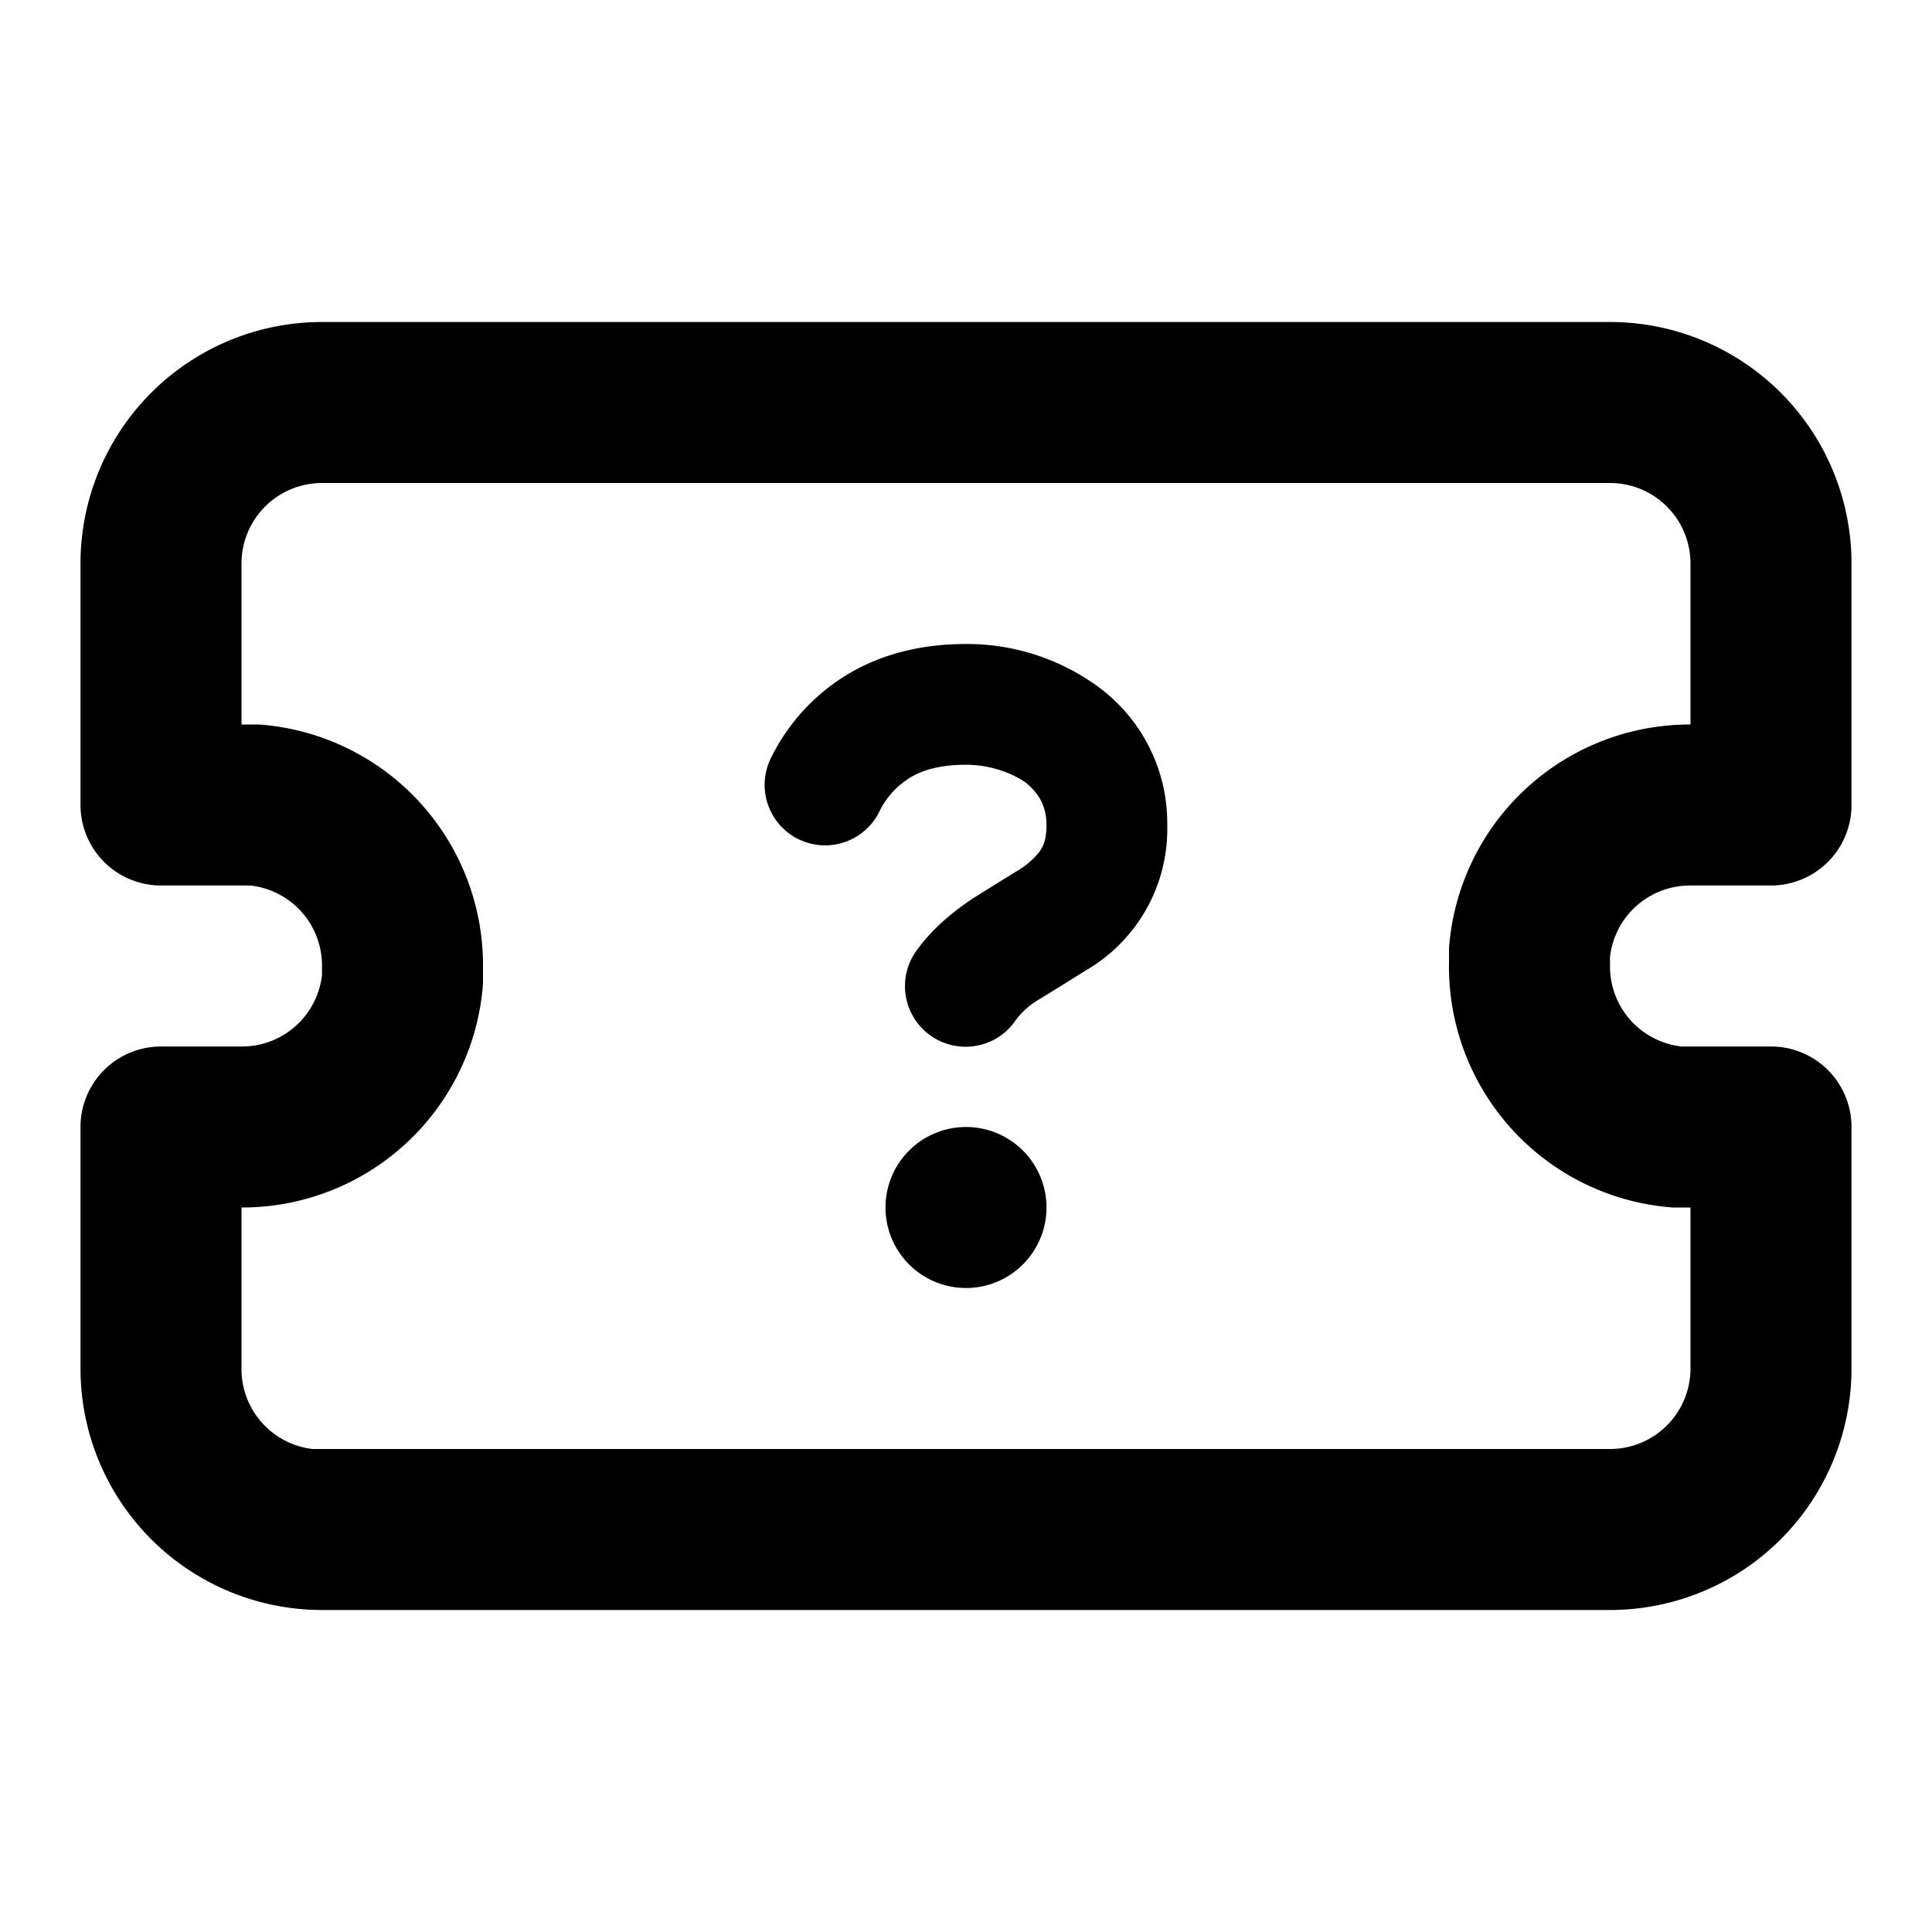 <svg xmlns="http://www.w3.org/2000/svg" viewBox="0 0 24 24">
  <path d="M13 15a1 1 0 11-2 0 1 1 0 012 0zm-2.08-4.91a1 1 0 01.34-.4c.14-.1.37-.19.74-.19.28 0 .55.09.74.22.16.13.26.29.26.53 0 .18-.04.26-.08.32a.96.96 0 01-.27.24l-.26.16-.32.2c-.22.15-.49.36-.7.66a.75.75 0 001.25.84.96.96 0 01.28-.25l.26-.16.32-.2a2.03 2.03 0 001.02-1.81 2.1 2.1 0 00-.86-1.72A2.76 2.76 0 0012 8c-.63 0-1.15.16-1.57.44a2.5 2.5 0 00-.85.97.75.75 0 101.34.68z"/>
  <path d="M20 4H4a3 3 0 00-3 3v3a1 1 0 001 1h1.11A1 1 0 014 12v.11A1 1 0 013 13H2a1 1 0 00-1 1v3a3 3 0 003 3h16a3 3 0 003-3v-3a1 1 0 00-1-1h-1.11a1 1 0 01-.89-1v-.11a1 1 0 011-.89h1a1 1 0 001-1V7a3 3 0 00-3-3zM4 6h16a1 1 0 011 1v2a3 3 0 00-3 2.78v.18A3 3 0 0020.78 15H21v2a1 1 0 01-1 1H3.88A1 1 0 013 17v-2a3 3 0 003-2.78v-.18A3 3 0 003.22 9H3V7a1 1 0 011-1z"/>
</svg>
